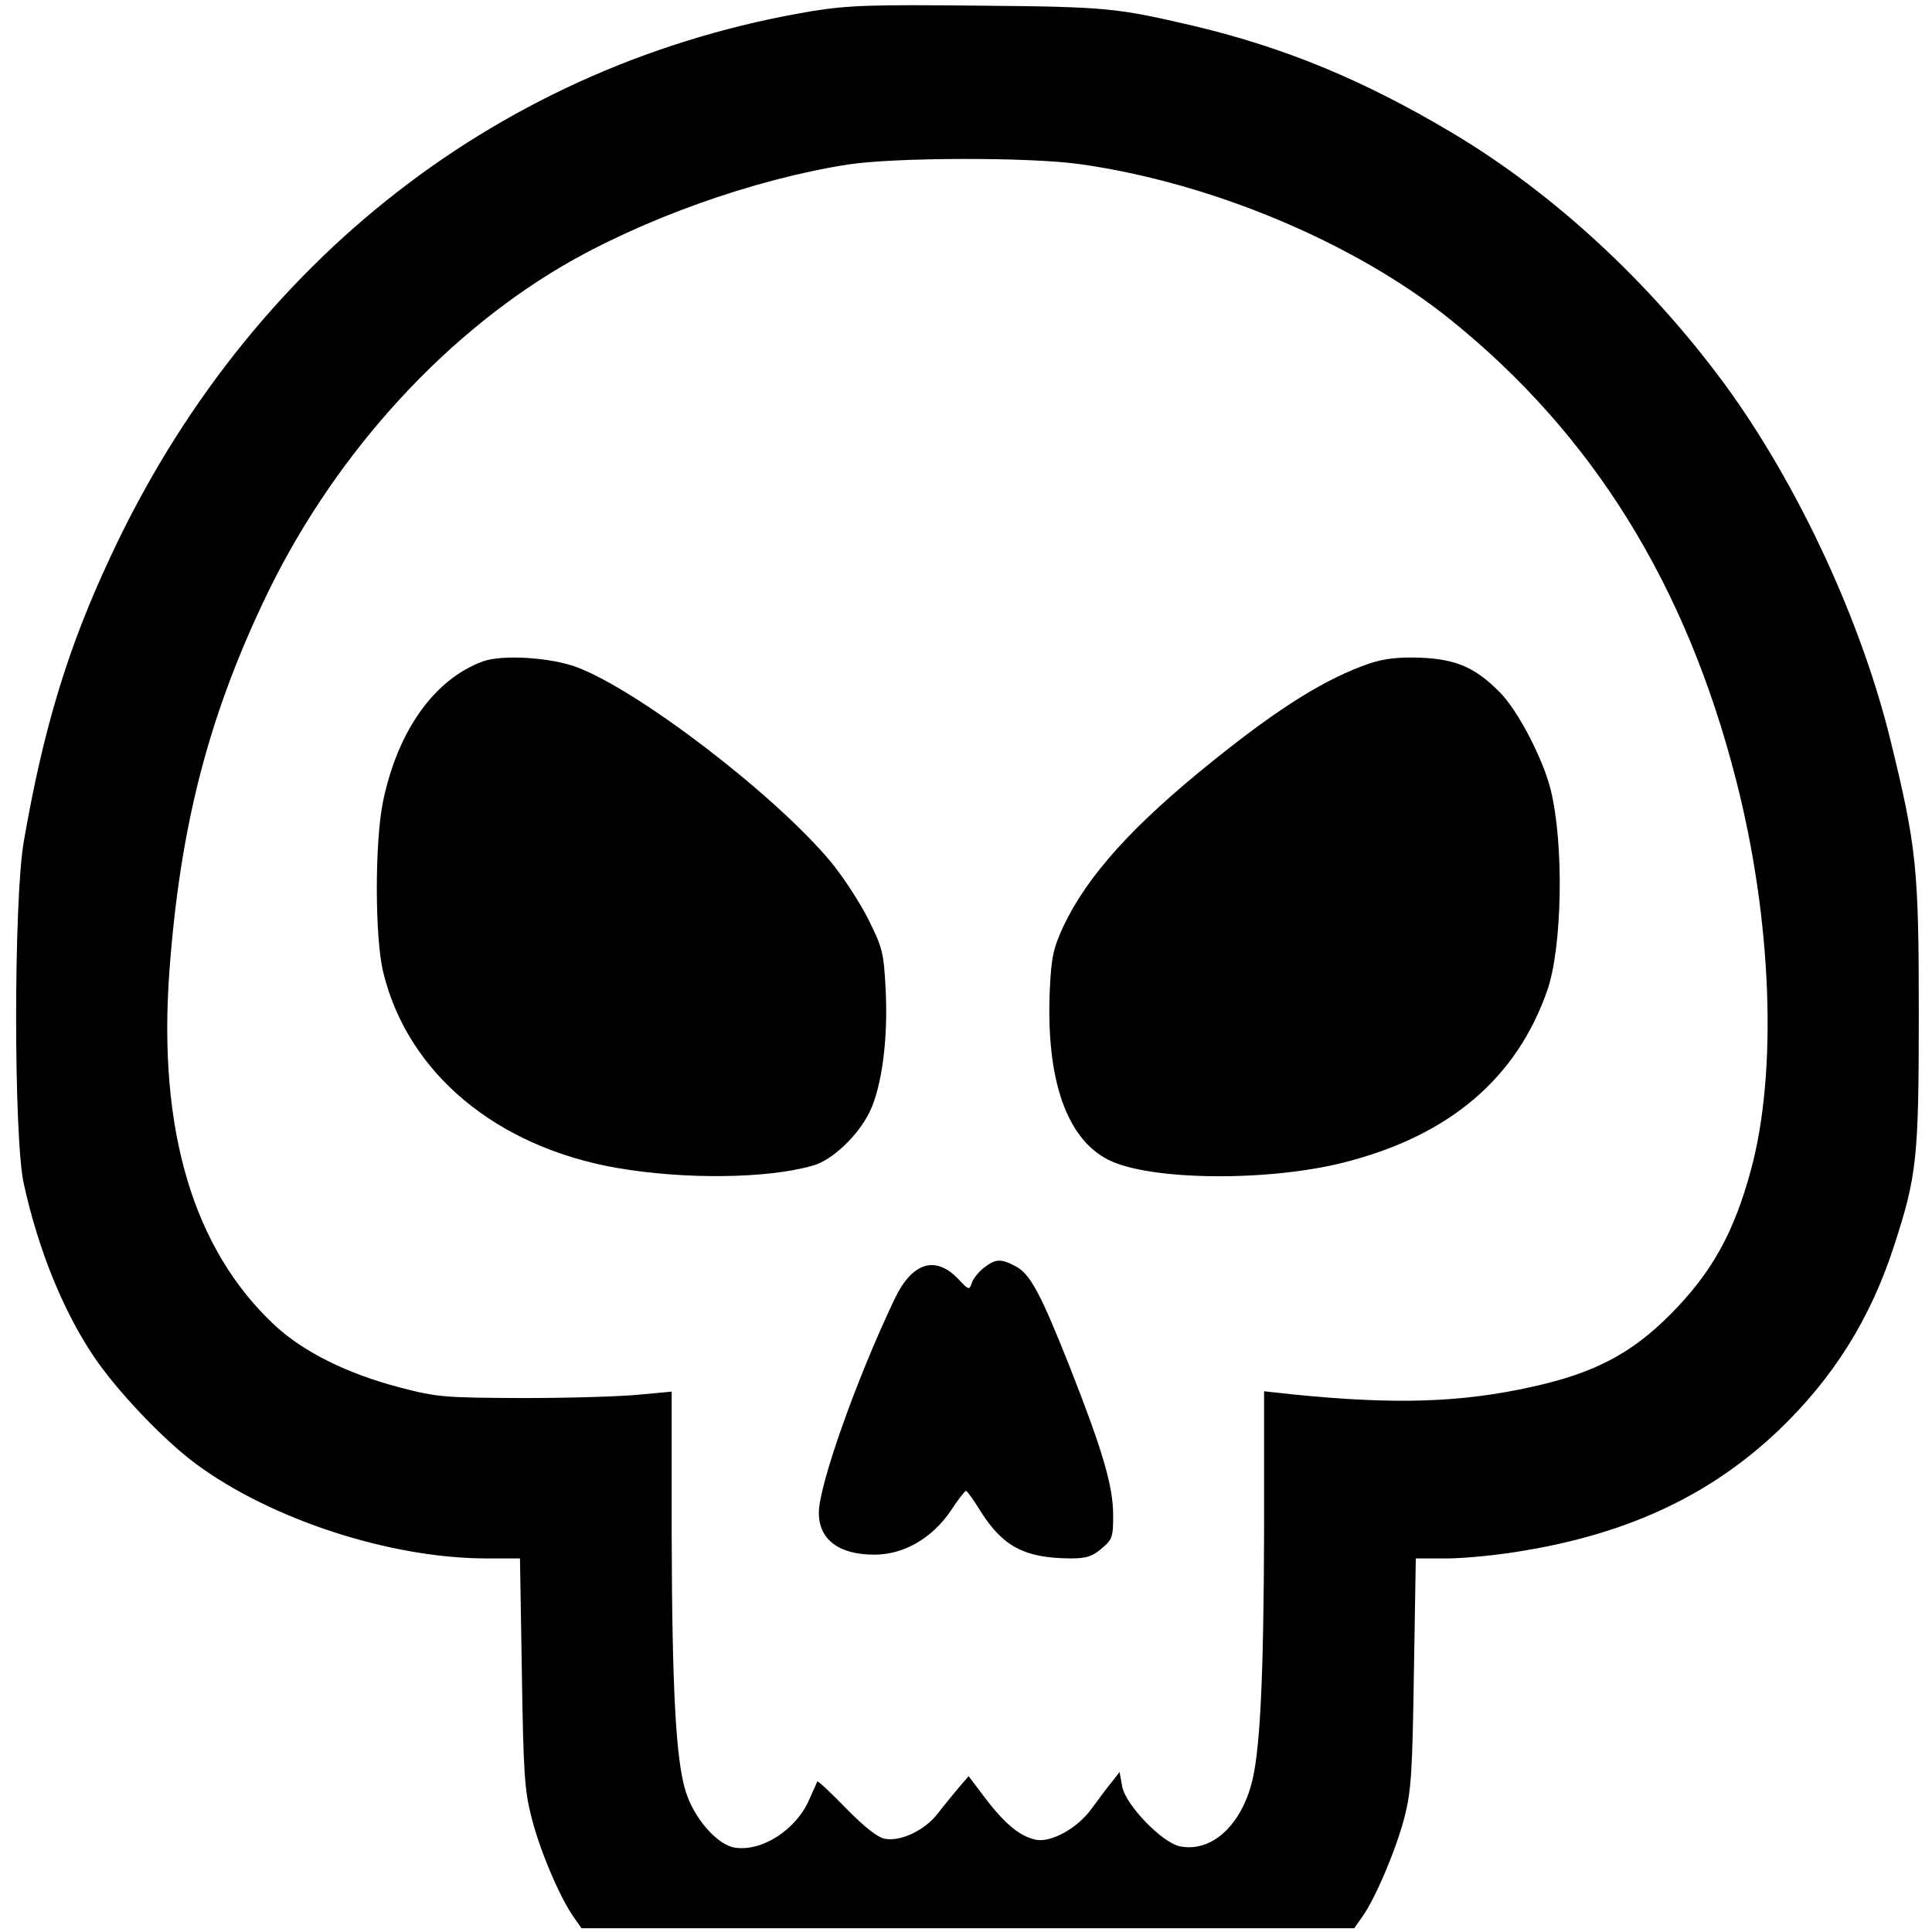 <?xml version="1.0" standalone="no"?>
<!DOCTYPE svg PUBLIC "-//W3C//DTD SVG 20010904//EN"
 "http://www.w3.org/TR/2001/REC-SVG-20010904/DTD/svg10.dtd">
<svg version="1.0" xmlns="http://www.w3.org/2000/svg"
 width="512pt" height="512pt" viewBox="0 0 512 512"
 preserveAspectRatio="xMidYMid meet">
<g transform="translate(0,512) scale(0.1,-0.1)"
fill="#000000" stroke="none">
<path d="M2155 5091 c-821 -136 -1496 -660 -1862 -1446 -114 -243 -178 -456
-230 -755 -27 -155 -27 -786 0 -907 38 -173 103 -334 183 -454 60 -91 187
-225 274 -289 199 -147 515 -250 770 -250 l88 0 5 -302 c4 -266 7 -313 26
-386 22 -87 75 -211 111 -262 l21 -30 1024 0 1024 0 21 30 c35 49 90 179 112
264 18 70 21 121 25 384 l5 302 83 0 c45 0 138 9 206 21 280 47 494 149 672
318 145 139 243 294 306 488 61 187 66 233 66 618 0 383 -6 442 -75 723 -78
319 -246 679 -438 942 -200 272 -454 507 -722 667 -235 140 -442 226 -685 284
-206 48 -229 51 -570 54 -284 3 -345 1 -440 -14z m707 -406 c349 -49 730 -209
983 -413 377 -304 624 -703 756 -1220 95 -370 110 -773 39 -1033 -45 -167
-105 -274 -215 -384 -103 -103 -201 -154 -364 -190 -188 -42 -363 -48 -638
-20 l-73 8 0 -359 c-1 -413 -11 -605 -35 -687 -32 -111 -108 -176 -188 -160
-48 10 -143 109 -153 158 l-7 39 -21 -27 c-12 -14 -35 -46 -53 -70 -38 -53
-110 -92 -150 -82 -42 10 -79 41 -130 107 l-46 61 -26 -30 c-14 -17 -39 -47
-55 -68 -34 -45 -99 -76 -141 -68 -20 4 -54 31 -103 81 -40 41 -74 73 -76 71
-1 -2 -10 -23 -21 -47 -35 -82 -128 -141 -200 -128 -46 9 -106 78 -128 149
-26 84 -36 271 -37 686 l0 373 -87 -8 c-49 -5 -187 -9 -308 -9 -207 1 -226 2
-325 28 -138 36 -254 93 -331 164 -217 202 -311 518 -280 940 28 378 101 665
249 978 175 372 463 695 789 888 216 127 511 232 760 271 123 19 481 20 615 1z"/>
<path d="M1279 3367 c-129 -48 -225 -184 -264 -371 -22 -108 -22 -363 1 -454
65 -266 299 -461 618 -517 179 -31 398 -29 520 6 51 14 120 79 151 143 32 67
49 193 42 325 -5 96 -8 109 -46 185 -22 44 -67 113 -100 153 -148 177 -504
450 -670 514 -70 27 -200 35 -252 16z"/>
<path d="M3630 3362 c-114 -39 -236 -114 -415 -258 -212 -170 -333 -304 -397
-439 -27 -59 -32 -82 -36 -170 -10 -235 44 -393 156 -449 110 -55 424 -58 626
-6 278 71 456 223 537 457 39 114 44 384 9 528 -20 83 -88 213 -135 260 -65
66 -116 88 -210 92 -58 2 -95 -2 -135 -15z"/>
<path d="M2607 1760 c-14 -11 -29 -30 -32 -41 -6 -18 -8 -18 -34 10 -61 65
-123 47 -170 -51 -101 -212 -201 -494 -201 -567 0 -71 53 -111 147 -111 78 0
153 43 203 117 19 29 37 52 40 52 3 0 20 -24 38 -53 60 -95 117 -125 239 -126
41 0 58 5 82 26 29 24 31 31 31 88 0 78 -28 172 -114 391 -79 199 -106 250
-146 270 -38 20 -52 19 -83 -5z"/>
</g>
</svg>

